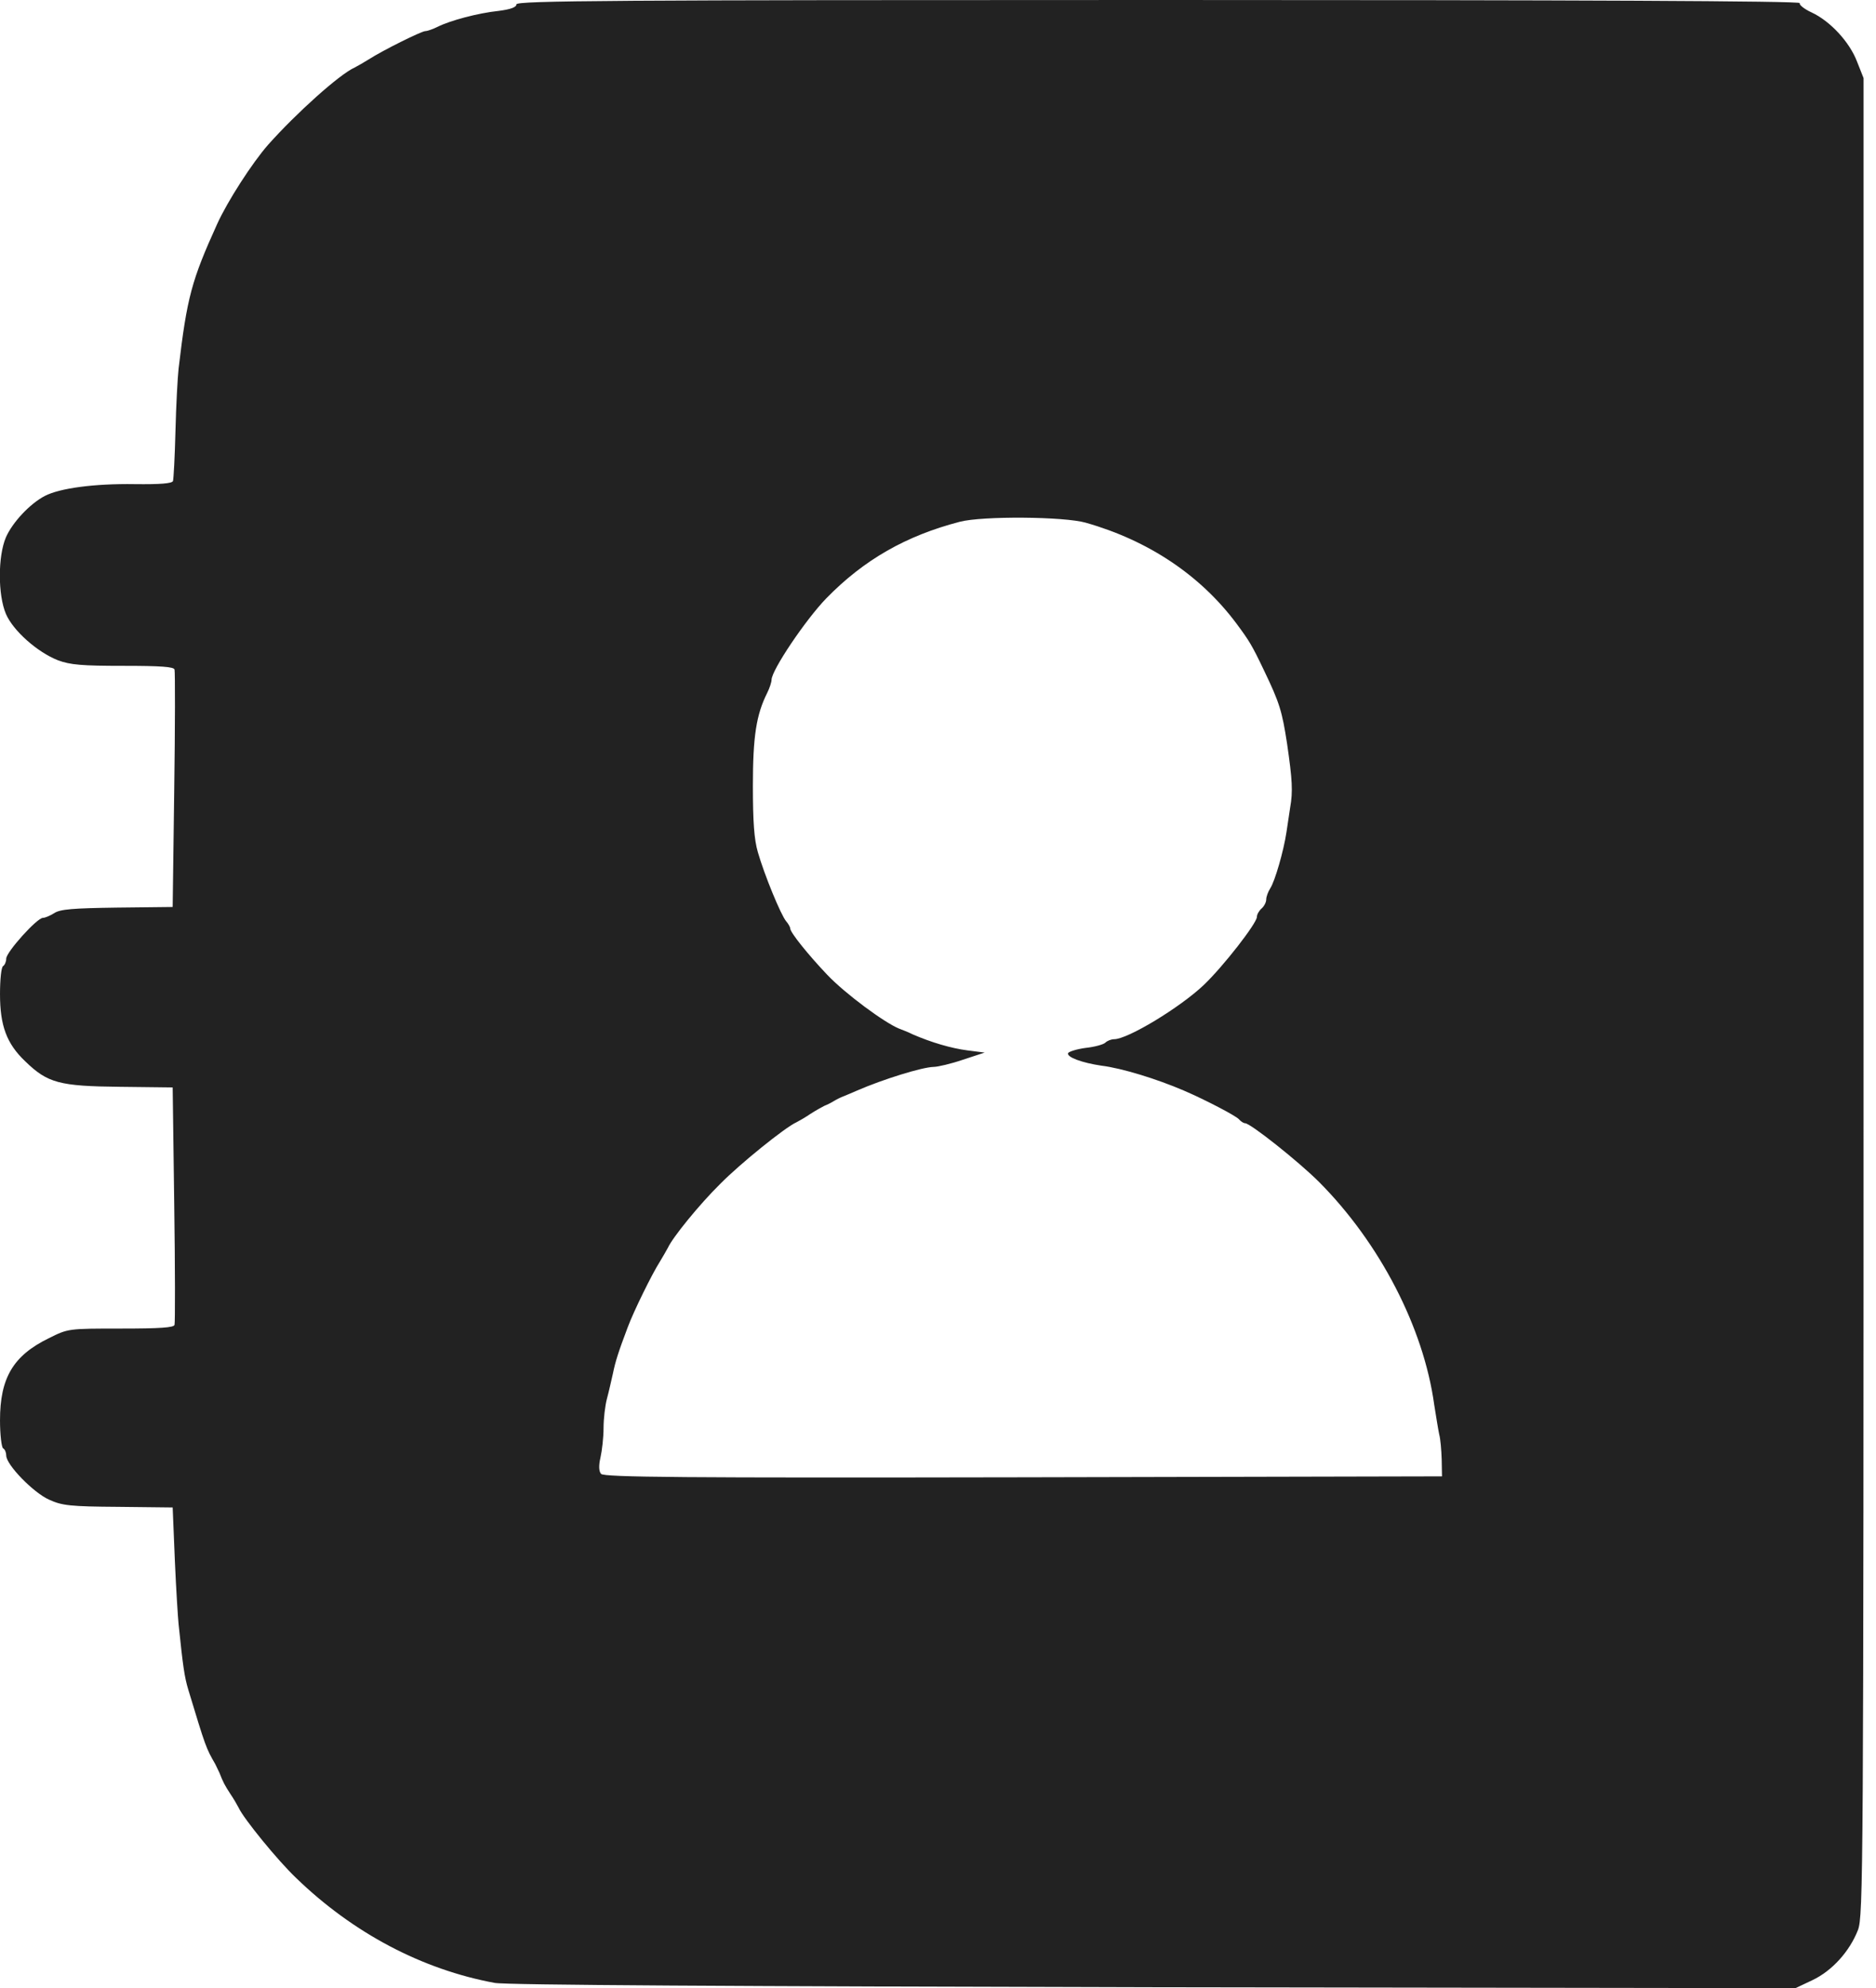 <?xml version="1.0" standalone="no"?>
<!DOCTYPE svg PUBLIC "-//W3C//DTD SVG 20010904//EN"
 "http://www.w3.org/TR/2001/REC-SVG-20010904/DTD/svg10.dtd">
<svg version="1.0" xmlns="http://www.w3.org/2000/svg"
 width="603pt" height="639pt" viewBox="0 0 603 639"
 preserveAspectRatio="xMidYMid meet">
<g transform="translate(0,639) scale(0.1,-0.1)"
fill="#222222" stroke="none">
<path d="M1660 6376 c0 -9 -18 -16 -57 -21 -67 -7 -156 -31 -196 -51 -16 -8
-34 -14 -40 -14 -12 0 -137 -62 -182 -91 -16 -10 -37 -22 -45 -26 -49 -22
-187 -146 -278 -248 -51 -58 -131 -182 -164 -255 -82 -181 -97 -235 -124 -465
-3 -27 -8 -117 -10 -200 -2 -82 -6 -155 -8 -161 -3 -8 -42 -11 -123 -10 -130
2 -241 -13 -289 -38 -48 -25 -104 -85 -125 -133 -26 -61 -26 -185 0 -246 23
-54 101 -123 167 -149 40 -15 78 -18 210 -18 121 0 163 -3 165 -12 2 -7 2
-182 -1 -388 l-5 -375 -179 -2 c-141 -2 -183 -5 -202 -18 -13 -8 -29 -15 -36
-15 -19 0 -118 -110 -118 -131 0 -10 -5 -21 -10 -24 -6 -3 -10 -44 -10 -90 0
-101 21 -159 81 -216 72 -70 110 -80 304 -82 l170 -2 5 -375 c3 -206 3 -381 1
-388 -2 -9 -46 -12 -173 -12 -169 0 -169 0 -231 -31 -115 -56 -157 -128 -157
-264 0 -46 5 -87 10 -90 6 -3 10 -14 10 -23 0 -30 88 -120 138 -142 41 -19 69
-22 222 -23 l175 -2 7 -170 c4 -93 10 -186 12 -205 14 -136 19 -170 31 -210
56 -185 57 -188 87 -240 4 -8 10 -21 13 -27 13 -33 17 -40 35 -68 11 -16 23
-37 27 -45 16 -35 126 -170 185 -226 183 -177 405 -294 638 -337 36 -7 771
-11 2118 -14 l2063 -3 55 26 c63 30 119 92 146 161 17 46 18 171 18 3000 l0
2952 -21 53 c-24 63 -86 130 -146 158 -24 11 -41 25 -38 30 4 7 -721 10 -2059
10 -1753 0 -2066 -2 -2066 -14z m1830 -1666 c201 -57 369 -169 485 -325 40
-54 49 -68 88 -150 50 -104 58 -131 74 -235 17 -117 19 -154 10 -205 -3 -22
-9 -58 -12 -80 -9 -60 -37 -157 -52 -180 -7 -11 -13 -27 -13 -36 0 -9 -7 -22
-15 -29 -8 -7 -15 -19 -15 -27 0 -20 -108 -159 -171 -219 -76 -72 -244 -174
-288 -174 -9 0 -22 -5 -28 -11 -6 -6 -35 -14 -64 -17 -29 -4 -54 -12 -56 -17
-4 -13 46 -31 107 -40 66 -8 179 -43 265 -80 70 -30 167 -81 177 -92 6 -7 15
-13 20 -13 17 0 172 -123 238 -189 195 -196 336 -468 370 -716 6 -38 13 -81
16 -95 4 -14 7 -50 8 -80 l1 -55 -1346 -3 c-1089 -2 -1349 0 -1357 11 -7 8 -8
26 -2 52 5 22 10 65 10 95 0 30 5 73 11 95 6 22 14 58 19 80 8 39 17 68 48
150 19 51 78 171 103 210 10 17 22 37 26 45 15 33 101 139 168 205 64 65 209
182 245 198 8 4 29 16 45 27 17 11 37 22 45 26 8 3 22 10 30 15 8 5 22 12 30
15 8 3 29 12 45 19 83 36 208 75 246 76 13 0 56 10 94 23 l70 23 -55 7 c-54 7
-117 26 -175 51 -16 8 -37 16 -45 19 -47 19 -173 112 -231 173 -60 63 -119
136 -119 149 0 4 -6 15 -13 23 -17 20 -70 149 -91 222 -12 41 -16 98 -16 214
0 159 11 228 46 298 8 16 14 35 14 42 0 31 110 194 176 262 121 124 256 201
429 246 73 19 335 17 405 -3z"/>
</g>
</svg>
